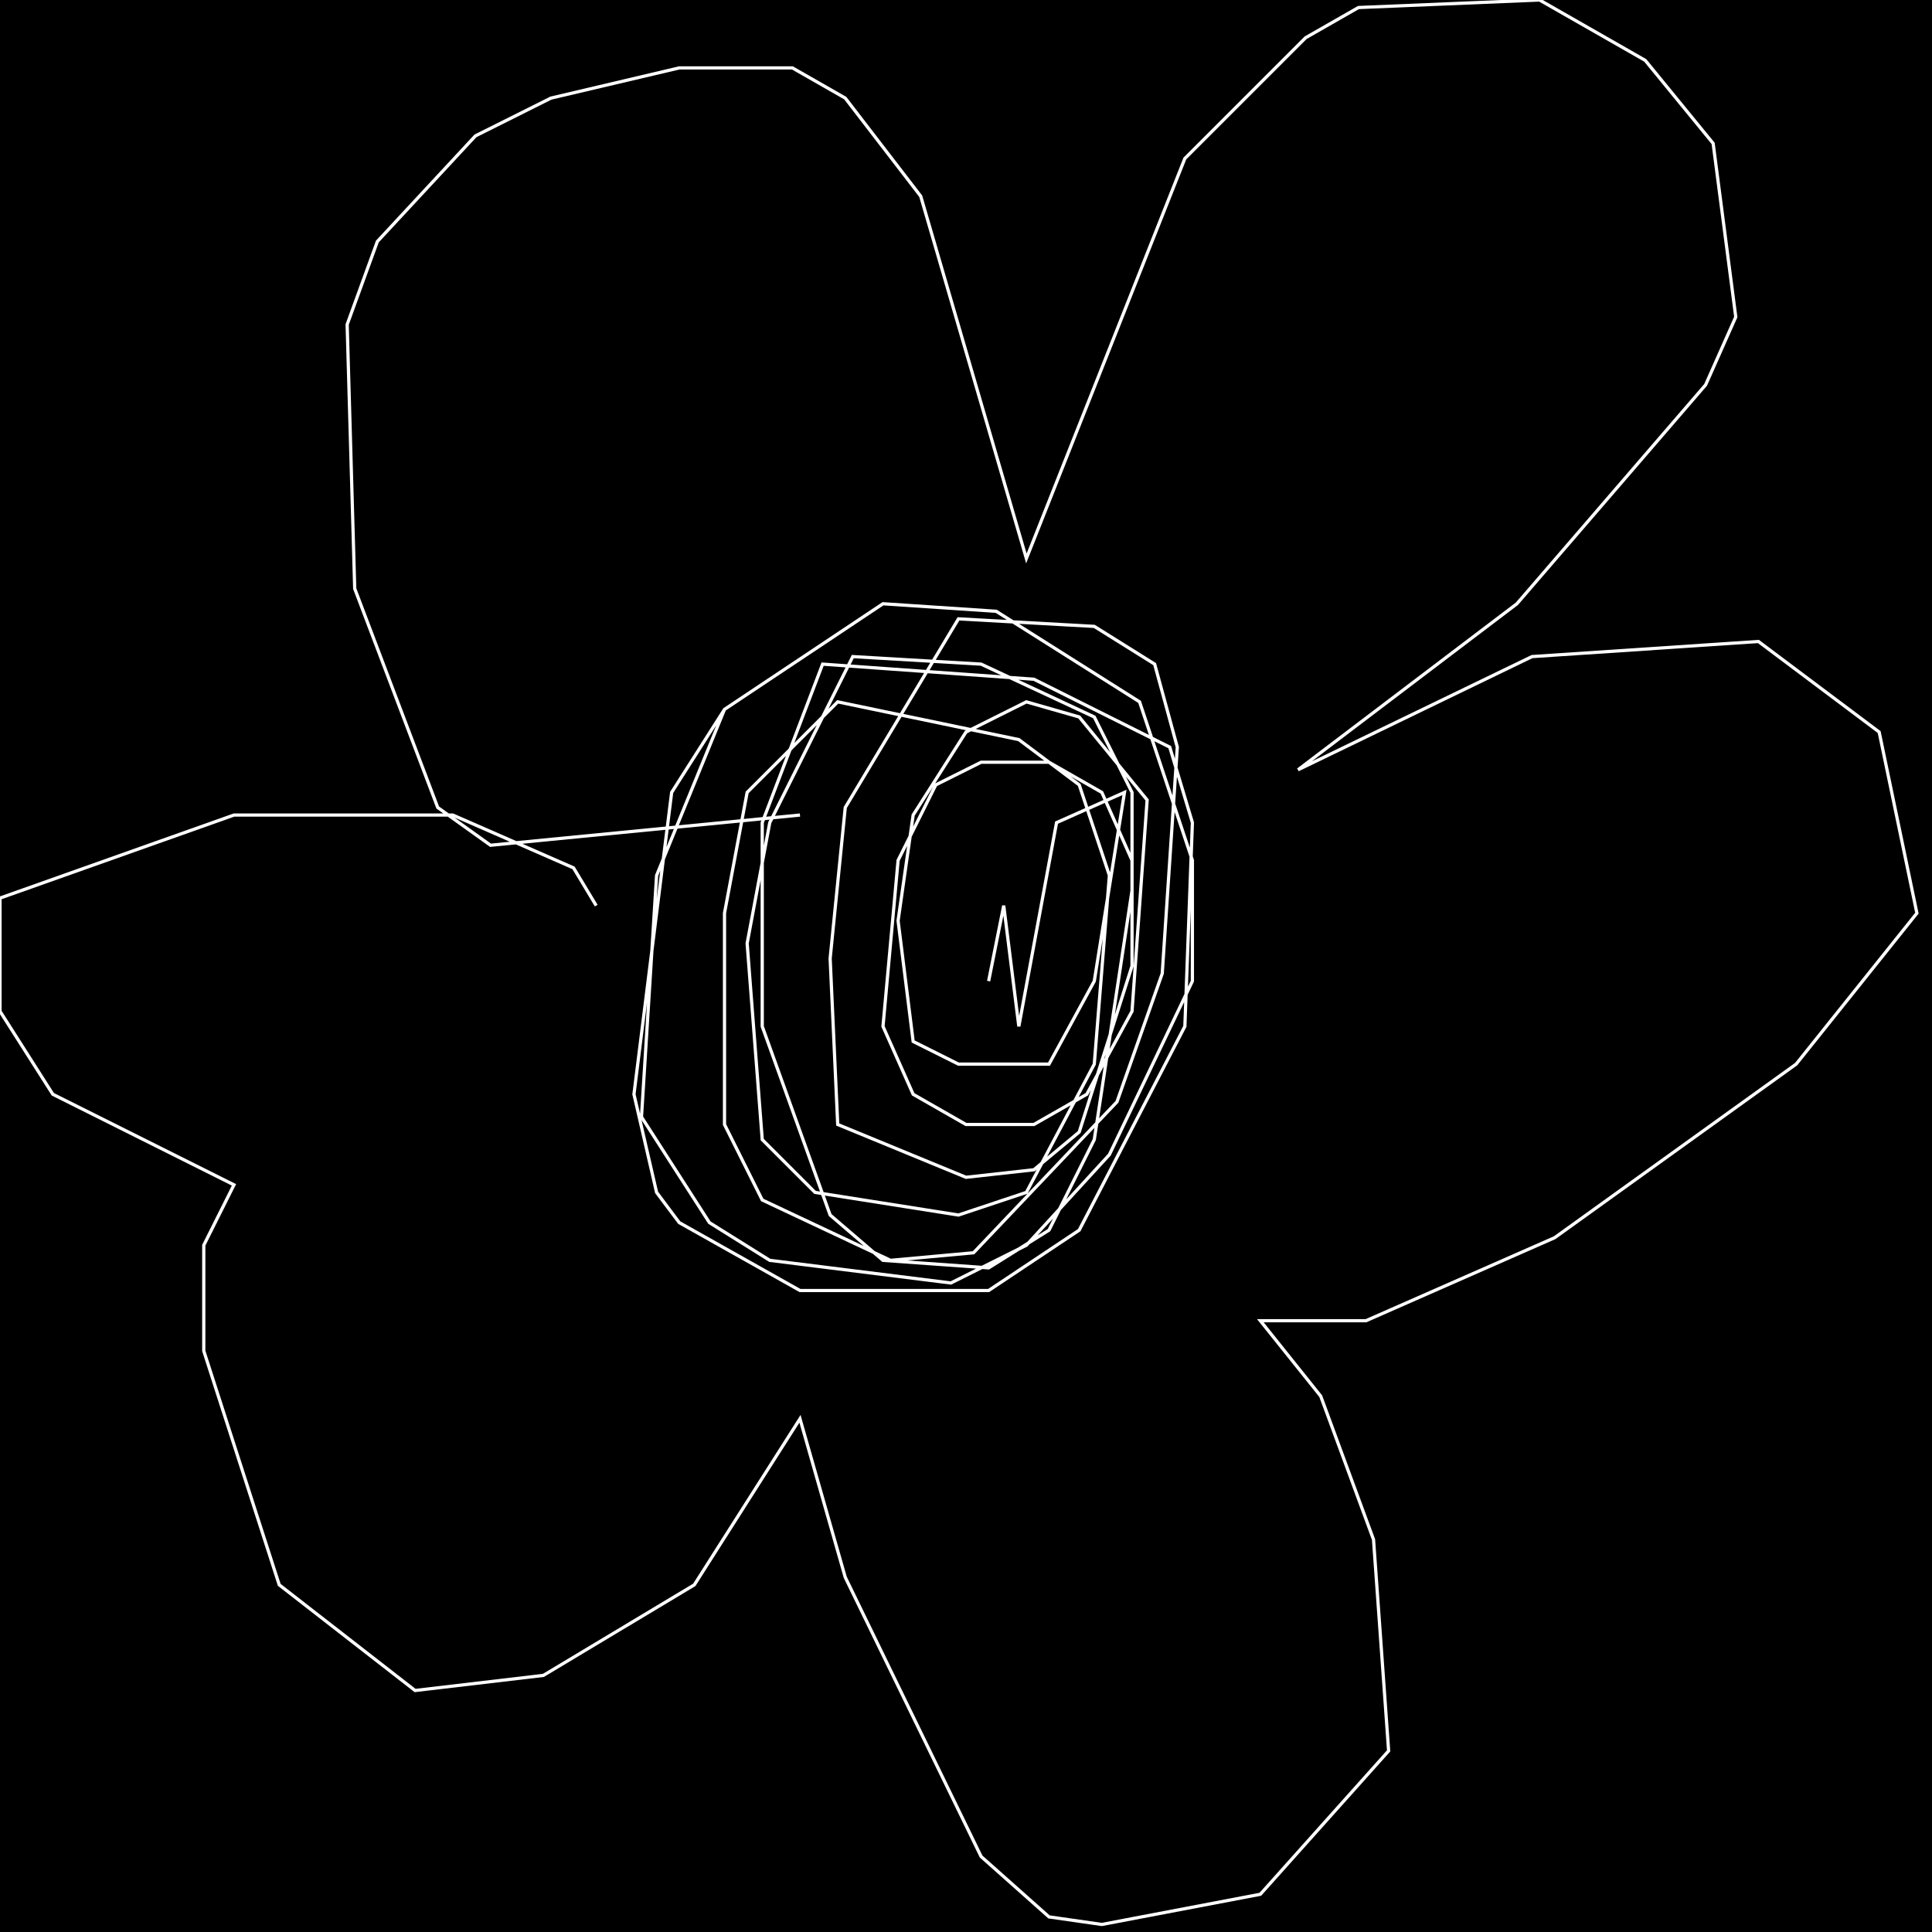 <?xml version="1.0" encoding="UTF-8" standalone="no"?>
<!--Created with ndjsontosvg (https:https://github.com/thompson318/ndjsontosvg) 
	from the simplified Google quickdraw data set. key_id = 5717204634959872-->
<svg width="600" height="600"
	xmlns="http://www.w3.org/2000/svg">
	xmlns:ndjsontosvg="https://github.com/thompson318/ndjsontosvg"
	xmlns:quickdraw="https://quickdraw.withgoogle.com/data"
	xmlns:scikit-surgery="https://doi.org/10.1007/s11548-020-02180-5">

	<rect width="100%" height="100%" fill="black" />
	<path d = "M 225.00 220.31 L 203.91 271.88 L 199.22 346.88 L 220.31 379.69 L 239.06 391.41 L 295.31 398.44 L 318.75 386.72 L 344.53 358.59 L 370.31 304.69 L 370.31 267.19 L 353.91 217.97 L 309.38 189.84 L 274.22 187.50 L 225.00 220.31 L 208.59 246.09 L 196.88 339.84 L 203.91 370.31 L 210.94 379.69 L 248.44 400.78 L 307.03 400.78 L 335.16 382.03 L 367.97 318.75 L 370.31 255.47 L 363.28 232.03 L 321.09 210.94 L 255.47 206.25 L 236.72 255.47 L 236.72 318.75 L 257.81 377.34 L 274.22 391.41 L 307.03 393.75 L 325.78 382.03 L 339.84 353.91 L 351.56 276.56 L 351.56 246.09 L 339.84 222.66 L 304.69 206.25 L 264.84 203.91 L 239.06 255.47 L 232.03 292.97 L 236.72 353.91 L 253.12 370.31 L 297.66 377.34 L 318.75 370.31 L 339.84 330.47 L 344.53 271.88 L 335.16 243.75 L 316.41 229.69 L 260.16 217.97 L 232.03 246.09 L 225.00 283.59 L 225.00 349.22 L 236.72 372.66 L 276.56 391.41 L 302.34 389.06 L 346.88 342.19 L 360.94 302.34 L 365.62 232.03 L 358.59 206.25 L 339.84 194.53 L 297.66 192.19 L 262.50 250.78 L 257.81 297.66 L 260.16 349.22 L 300.00 365.62 L 321.09 363.28 L 335.16 351.56 L 351.56 300.00 L 351.56 267.19 L 342.19 246.09 L 325.78 236.72 L 304.69 236.72 L 290.62 243.75 L 278.91 267.19 L 274.22 318.75 L 283.59 339.84 L 300.00 349.22 L 321.09 349.22 L 337.50 339.84 L 351.56 314.06 L 356.25 248.44 L 335.16 222.66 L 318.75 217.97 L 300.00 227.34 L 283.59 253.12 L 278.91 285.94 L 283.59 323.44 L 297.66 330.47 L 325.78 330.47 L 339.84 304.69 L 349.22 246.09 L 328.12 255.47 L 316.41 318.75 L 311.72 281.25 L 307.03 304.69" stroke="white" fill="transparent"/>
	<path d = "M 248.44 253.12 L 152.34 262.50 L 135.94 250.78 L 110.16 182.81 L 107.81 100.78 L 117.19 75.00 L 147.66 42.19 L 171.09 30.47 L 210.94 21.09 L 246.09 21.09 L 262.50 30.47 L 285.94 60.94 L 318.75 173.44 L 367.97 49.22 L 405.47 11.72 L 421.88 2.34 L 478.12 0.00 L 510.94 18.75 L 532.03 44.53 L 539.06 98.44 L 529.69 119.53 L 471.09 187.50 L 403.12 239.06 L 475.78 203.91 L 546.09 199.22 L 583.59 227.34 L 595.31 283.59 L 557.81 330.47 L 482.81 384.38 L 424.22 410.16 L 391.41 410.16 L 410.16 433.59 L 426.56 478.12 L 431.25 543.75 L 391.41 588.28 L 342.19 597.66 L 325.78 595.31 L 304.69 576.56 L 262.50 489.84 L 248.44 440.62 L 215.62 492.19 L 168.75 520.31 L 128.91 525.00 L 86.72 492.19 L 63.28 419.53 L 63.28 386.72 L 72.66 367.97 L 16.41 339.84 L 0.00 314.06 L 0.00 278.91 L 72.66 253.12 L 140.62 253.12 L 178.12 269.53 L 185.16 281.25" stroke="white" fill="transparent"/>
</svg>